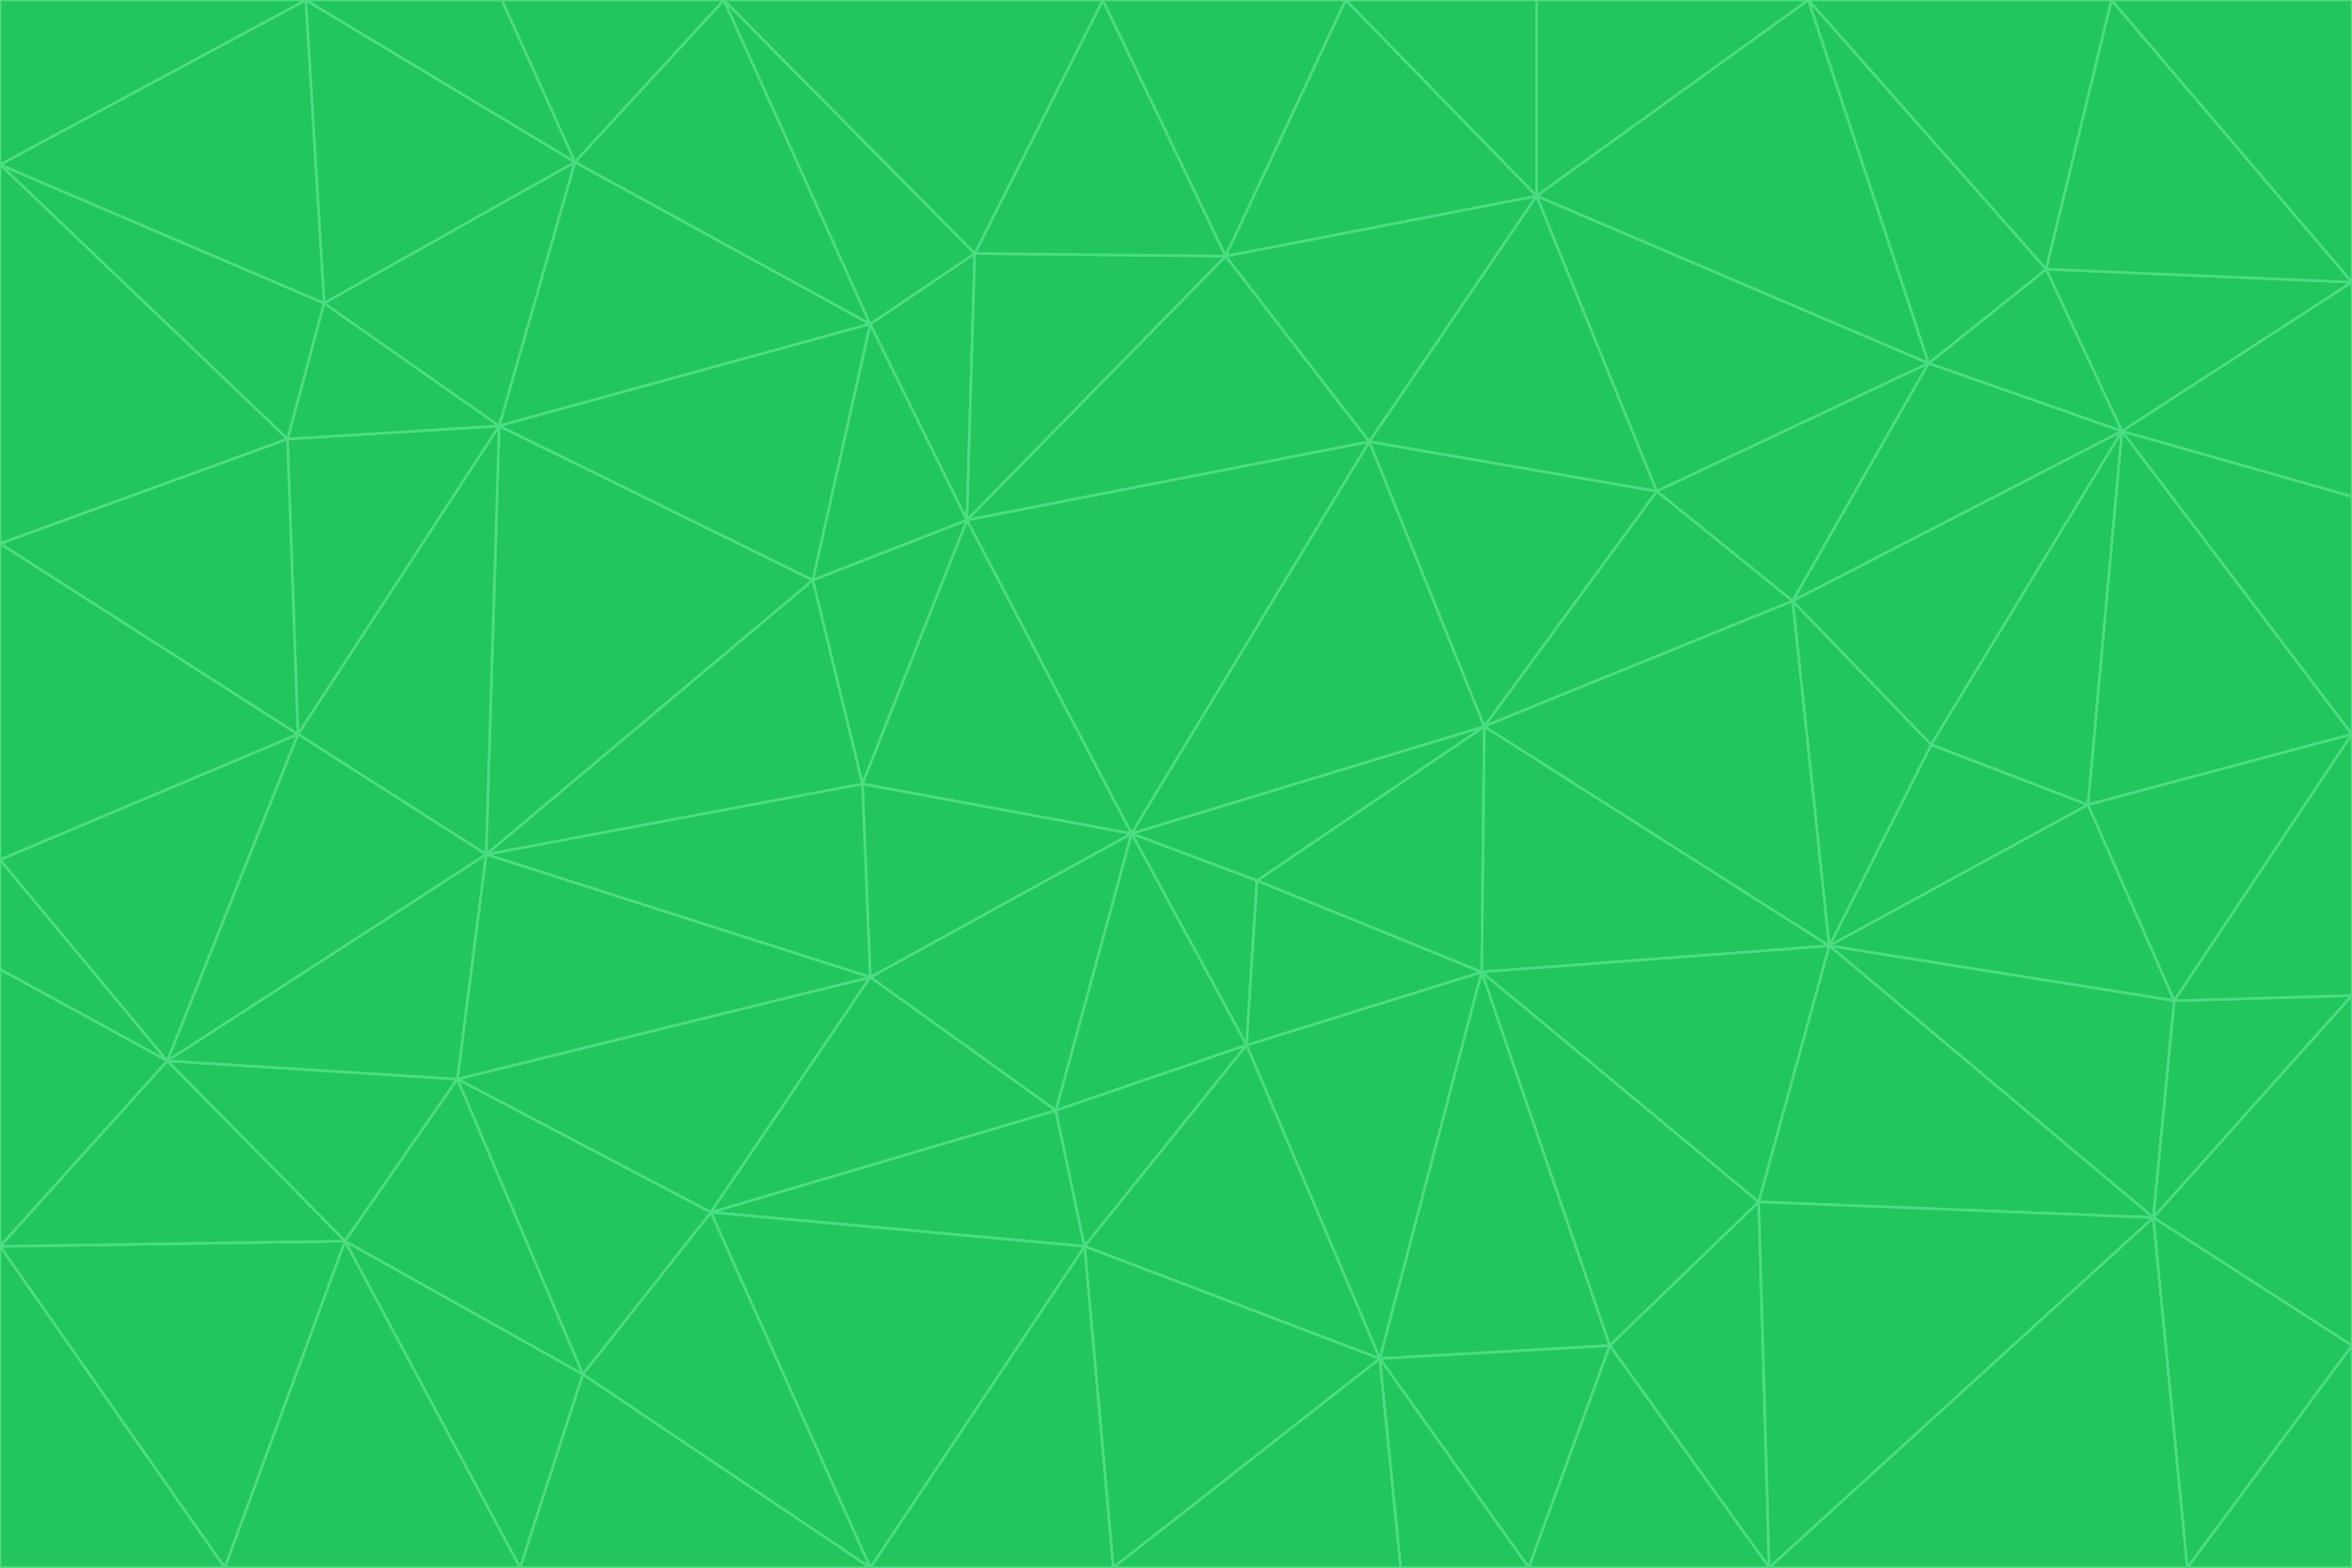 <svg id="visual" viewBox="0 0 900 600" width="900" height="600" xmlns="http://www.w3.org/2000/svg" xmlns:xlink="http://www.w3.org/1999/xlink" version="1.1"><g stroke-width="1" stroke-linejoin="bevel"><path d="M433 319L477 400L481 337Z" fill="#22c55e" stroke="#4ade80"></path><path d="M433 319L404 425L477 400Z" fill="#22c55e" stroke="#4ade80"></path><path d="M433 319L333 374L404 425Z" fill="#22c55e" stroke="#4ade80"></path><path d="M272 464L415 477L404 425Z" fill="#22c55e" stroke="#4ade80"></path><path d="M404 425L415 477L477 400Z" fill="#22c55e" stroke="#4ade80"></path><path d="M528 520L567 372L477 400Z" fill="#22c55e" stroke="#4ade80"></path><path d="M477 400L567 372L481 337Z" fill="#22c55e" stroke="#4ade80"></path><path d="M433 319L330 300L333 374Z" fill="#22c55e" stroke="#4ade80"></path><path d="M567 372L568 278L481 337Z" fill="#22c55e" stroke="#4ade80"></path><path d="M481 337L568 278L433 319Z" fill="#22c55e" stroke="#4ade80"></path><path d="M433 319L370 199L330 300Z" fill="#22c55e" stroke="#4ade80"></path><path d="M415 477L528 520L477 400Z" fill="#22c55e" stroke="#4ade80"></path><path d="M524 169L370 199L433 319Z" fill="#22c55e" stroke="#4ade80"></path><path d="M370 199L311 222L330 300Z" fill="#22c55e" stroke="#4ade80"></path><path d="M175 413L272 464L333 374Z" fill="#22c55e" stroke="#4ade80"></path><path d="M186 327L333 374L330 300Z" fill="#22c55e" stroke="#4ade80"></path><path d="M333 374L272 464L404 425Z" fill="#22c55e" stroke="#4ade80"></path><path d="M415 477L426 600L528 520Z" fill="#22c55e" stroke="#4ade80"></path><path d="M568 278L524 169L433 319Z" fill="#22c55e" stroke="#4ade80"></path><path d="M528 520L616 515L567 372Z" fill="#22c55e" stroke="#4ade80"></path><path d="M567 372L700 362L568 278Z" fill="#22c55e" stroke="#4ade80"></path><path d="M333 600L426 600L415 477Z" fill="#22c55e" stroke="#4ade80"></path><path d="M528 520L585 600L616 515Z" fill="#22c55e" stroke="#4ade80"></path><path d="M616 515L673 460L567 372Z" fill="#22c55e" stroke="#4ade80"></path><path d="M568 278L634 188L524 169Z" fill="#22c55e" stroke="#4ade80"></path><path d="M426 600L536 600L528 520Z" fill="#22c55e" stroke="#4ade80"></path><path d="M616 515L677 600L673 460Z" fill="#22c55e" stroke="#4ade80"></path><path d="M673 460L700 362L567 372Z" fill="#22c55e" stroke="#4ade80"></path><path d="M272 464L333 600L415 477Z" fill="#22c55e" stroke="#4ade80"></path><path d="M311 222L186 327L330 300Z" fill="#22c55e" stroke="#4ade80"></path><path d="M272 464L223 526L333 600Z" fill="#22c55e" stroke="#4ade80"></path><path d="M686 230L634 188L568 278Z" fill="#22c55e" stroke="#4ade80"></path><path d="M370 199L333 124L311 222Z" fill="#22c55e" stroke="#4ade80"></path><path d="M311 222L191 163L186 327Z" fill="#22c55e" stroke="#4ade80"></path><path d="M373 97L333 124L370 199Z" fill="#22c55e" stroke="#4ade80"></path><path d="M469 98L370 199L524 169Z" fill="#22c55e" stroke="#4ade80"></path><path d="M588 75L469 98L524 169Z" fill="#22c55e" stroke="#4ade80"></path><path d="M175 413L223 526L272 464Z" fill="#22c55e" stroke="#4ade80"></path><path d="M186 327L175 413L333 374Z" fill="#22c55e" stroke="#4ade80"></path><path d="M536 600L585 600L528 520Z" fill="#22c55e" stroke="#4ade80"></path><path d="M469 98L373 97L370 199Z" fill="#22c55e" stroke="#4ade80"></path><path d="M700 362L686 230L568 278Z" fill="#22c55e" stroke="#4ade80"></path><path d="M799 308L739 285L700 362Z" fill="#22c55e" stroke="#4ade80"></path><path d="M700 362L739 285L686 230Z" fill="#22c55e" stroke="#4ade80"></path><path d="M220 62L191 163L333 124Z" fill="#22c55e" stroke="#4ade80"></path><path d="M333 124L191 163L311 222Z" fill="#22c55e" stroke="#4ade80"></path><path d="M64 406L132 475L175 413Z" fill="#22c55e" stroke="#4ade80"></path><path d="M634 188L588 75L524 169Z" fill="#22c55e" stroke="#4ade80"></path><path d="M469 98L422 0L373 97Z" fill="#22c55e" stroke="#4ade80"></path><path d="M738 139L588 75L634 188Z" fill="#22c55e" stroke="#4ade80"></path><path d="M738 139L634 188L686 230Z" fill="#22c55e" stroke="#4ade80"></path><path d="M64 406L175 413L186 327Z" fill="#22c55e" stroke="#4ade80"></path><path d="M175 413L132 475L223 526Z" fill="#22c55e" stroke="#4ade80"></path><path d="M223 526L199 600L333 600Z" fill="#22c55e" stroke="#4ade80"></path><path d="M585 600L677 600L616 515Z" fill="#22c55e" stroke="#4ade80"></path><path d="M832 383L799 308L700 362Z" fill="#22c55e" stroke="#4ade80"></path><path d="M132 475L199 600L223 526Z" fill="#22c55e" stroke="#4ade80"></path><path d="M191 163L114 281L186 327Z" fill="#22c55e" stroke="#4ade80"></path><path d="M832 383L700 362L824 466Z" fill="#22c55e" stroke="#4ade80"></path><path d="M812 165L738 139L686 230Z" fill="#22c55e" stroke="#4ade80"></path><path d="M515 0L422 0L469 98Z" fill="#22c55e" stroke="#4ade80"></path><path d="M277 0L220 62L333 124Z" fill="#22c55e" stroke="#4ade80"></path><path d="M812 165L686 230L739 285Z" fill="#22c55e" stroke="#4ade80"></path><path d="M588 75L515 0L469 98Z" fill="#22c55e" stroke="#4ade80"></path><path d="M588 0L515 0L588 75Z" fill="#22c55e" stroke="#4ade80"></path><path d="M277 0L333 124L373 97Z" fill="#22c55e" stroke="#4ade80"></path><path d="M191 163L110 168L114 281Z" fill="#22c55e" stroke="#4ade80"></path><path d="M114 281L64 406L186 327Z" fill="#22c55e" stroke="#4ade80"></path><path d="M132 475L86 600L199 600Z" fill="#22c55e" stroke="#4ade80"></path><path d="M124 116L110 168L191 163Z" fill="#22c55e" stroke="#4ade80"></path><path d="M0 329L0 371L64 406Z" fill="#22c55e" stroke="#4ade80"></path><path d="M824 466L700 362L673 460Z" fill="#22c55e" stroke="#4ade80"></path><path d="M799 308L812 165L739 285Z" fill="#22c55e" stroke="#4ade80"></path><path d="M692 0L588 0L588 75Z" fill="#22c55e" stroke="#4ade80"></path><path d="M677 600L824 466L673 460Z" fill="#22c55e" stroke="#4ade80"></path><path d="M422 0L277 0L373 97Z" fill="#22c55e" stroke="#4ade80"></path><path d="M220 62L124 116L191 163Z" fill="#22c55e" stroke="#4ade80"></path><path d="M117 0L124 116L220 62Z" fill="#22c55e" stroke="#4ade80"></path><path d="M900 281L812 165L799 308Z" fill="#22c55e" stroke="#4ade80"></path><path d="M738 139L692 0L588 75Z" fill="#22c55e" stroke="#4ade80"></path><path d="M0 477L86 600L132 475Z" fill="#22c55e" stroke="#4ade80"></path><path d="M812 165L783 103L738 139Z" fill="#22c55e" stroke="#4ade80"></path><path d="M0 329L64 406L114 281Z" fill="#22c55e" stroke="#4ade80"></path><path d="M64 406L0 477L132 475Z" fill="#22c55e" stroke="#4ade80"></path><path d="M0 329L114 281L0 208Z" fill="#22c55e" stroke="#4ade80"></path><path d="M783 103L692 0L738 139Z" fill="#22c55e" stroke="#4ade80"></path><path d="M277 0L192 0L220 62Z" fill="#22c55e" stroke="#4ade80"></path><path d="M0 208L114 281L110 168Z" fill="#22c55e" stroke="#4ade80"></path><path d="M0 371L0 477L64 406Z" fill="#22c55e" stroke="#4ade80"></path><path d="M824 466L900 381L832 383Z" fill="#22c55e" stroke="#4ade80"></path><path d="M832 383L900 281L799 308Z" fill="#22c55e" stroke="#4ade80"></path><path d="M677 600L837 600L824 466Z" fill="#22c55e" stroke="#4ade80"></path><path d="M824 466L900 515L900 381Z" fill="#22c55e" stroke="#4ade80"></path><path d="M900 381L900 281L832 383Z" fill="#22c55e" stroke="#4ade80"></path><path d="M812 165L900 108L783 103Z" fill="#22c55e" stroke="#4ade80"></path><path d="M0 63L110 168L124 116Z" fill="#22c55e" stroke="#4ade80"></path><path d="M0 63L0 208L110 168Z" fill="#22c55e" stroke="#4ade80"></path><path d="M837 600L900 515L824 466Z" fill="#22c55e" stroke="#4ade80"></path><path d="M192 0L117 0L220 62Z" fill="#22c55e" stroke="#4ade80"></path><path d="M900 281L900 190L812 165Z" fill="#22c55e" stroke="#4ade80"></path><path d="M783 103L808 0L692 0Z" fill="#22c55e" stroke="#4ade80"></path><path d="M0 477L0 600L86 600Z" fill="#22c55e" stroke="#4ade80"></path><path d="M837 600L900 600L900 515Z" fill="#22c55e" stroke="#4ade80"></path><path d="M900 108L808 0L783 103Z" fill="#22c55e" stroke="#4ade80"></path><path d="M900 190L900 108L812 165Z" fill="#22c55e" stroke="#4ade80"></path><path d="M117 0L0 63L124 116Z" fill="#22c55e" stroke="#4ade80"></path><path d="M117 0L0 0L0 63Z" fill="#22c55e" stroke="#4ade80"></path><path d="M900 108L900 0L808 0Z" fill="#22c55e" stroke="#4ade80"></path></g></svg>